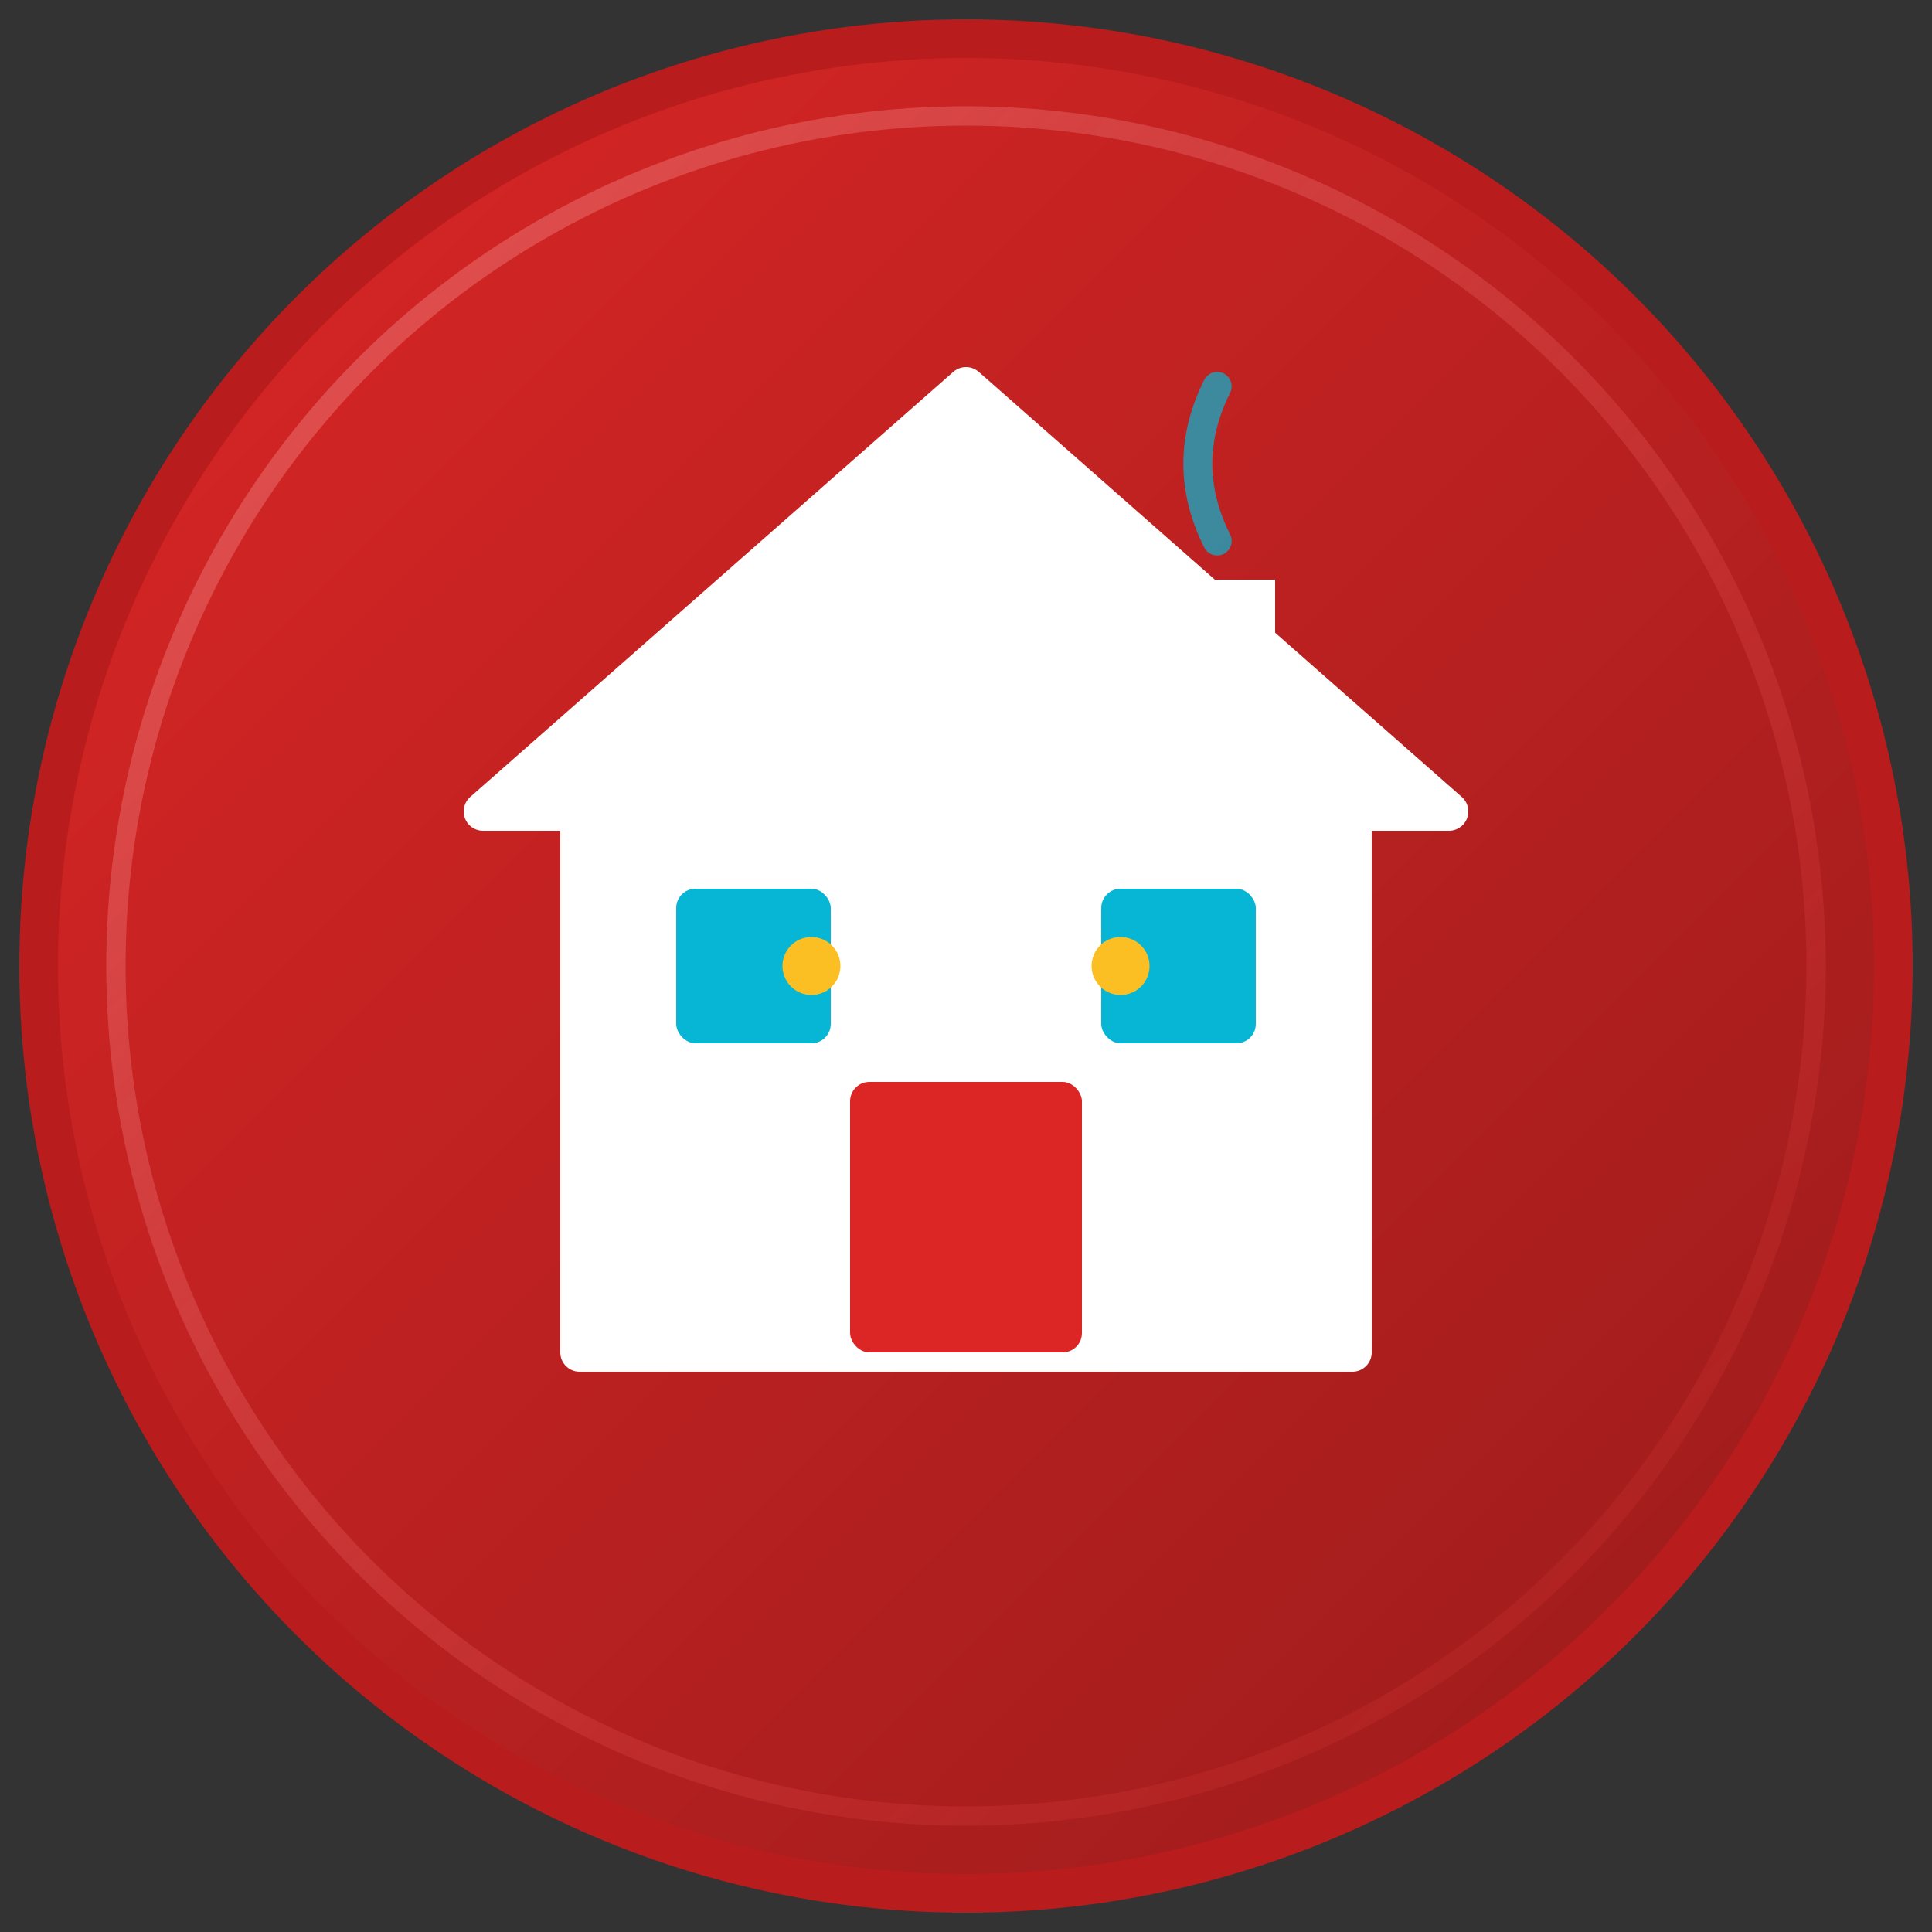 <svg xmlns="http://www.w3.org/2000/svg" viewBox="0 0 100 100">
  <rect x="0" y="0" width="100" height="100" fill="#333333" stroke="none"/>
  <defs>
    <linearGradient id="bgGrad" x1="0%" y1="0%" x2="100%" y2="100%">
      <stop offset="0%" style="stop-color:#dc2626;stop-opacity:1" />
      <stop offset="100%" style="stop-color:#991b1b;stop-opacity:1" />
    </linearGradient>
    <linearGradient id="glowGrad" x1="0%" y1="0%" x2="100%" y2="100%">
      <stop offset="0%" style="stop-color:#fca5a5;stop-opacity:0.8" />
      <stop offset="100%" style="stop-color:#dc2626;stop-opacity:0.3" />
    </linearGradient>
  </defs>
  
  <!-- Background circle with gradient -->
  <circle cx="50" cy="50" r="48" fill="url(#bgGrad)" stroke="#b91c1c" stroke-width="2"/>
  
  <!-- Subtle glow effect -->
  <circle cx="50" cy="50" r="44" fill="none" stroke="url(#glowGrad)" stroke-width="1" opacity="0.5"/>
  
  <!-- Smart Home Icon -->
  <!-- House base -->
  <path d="M 50 25 L 70 40 L 70 70 L 30 70 L 30 40 Z" fill="white" stroke="white" stroke-width="2" stroke-linejoin="round"/>
  
  <!-- Roof -->
  <path d="M 50 20 L 75 42 L 25 42 Z" fill="white" stroke="white" stroke-width="2" stroke-linejoin="round"/>
  
  <!-- Door -->
  <rect x="44" y="56" width="12" height="14" fill="#dc2626" rx="1"/>
  
  <!-- Windows -->
  <rect x="35" y="46" width="8" height="8" fill="#06b6d4" rx="1"/>
  <rect x="57" y="46" width="8" height="8" fill="#06b6d4" rx="1"/>
  
  <!-- AI Circuit lines (tech detail) -->
  <circle cx="42" cy="50" r="1.5" fill="#fbbf24"/>
  <circle cx="58" cy="50" r="1.5" fill="#fbbf24"/>
  
  <!-- Chimney with smoke (AI indicator) -->
  <rect x="60" y="30" width="6" height="10" fill="white"/>
  <path d="M 63 28 Q 61 24 63 20" fill="none" stroke="#06b6d4" stroke-width="1.5" stroke-linecap="round" opacity="0.7"/>
</svg>
